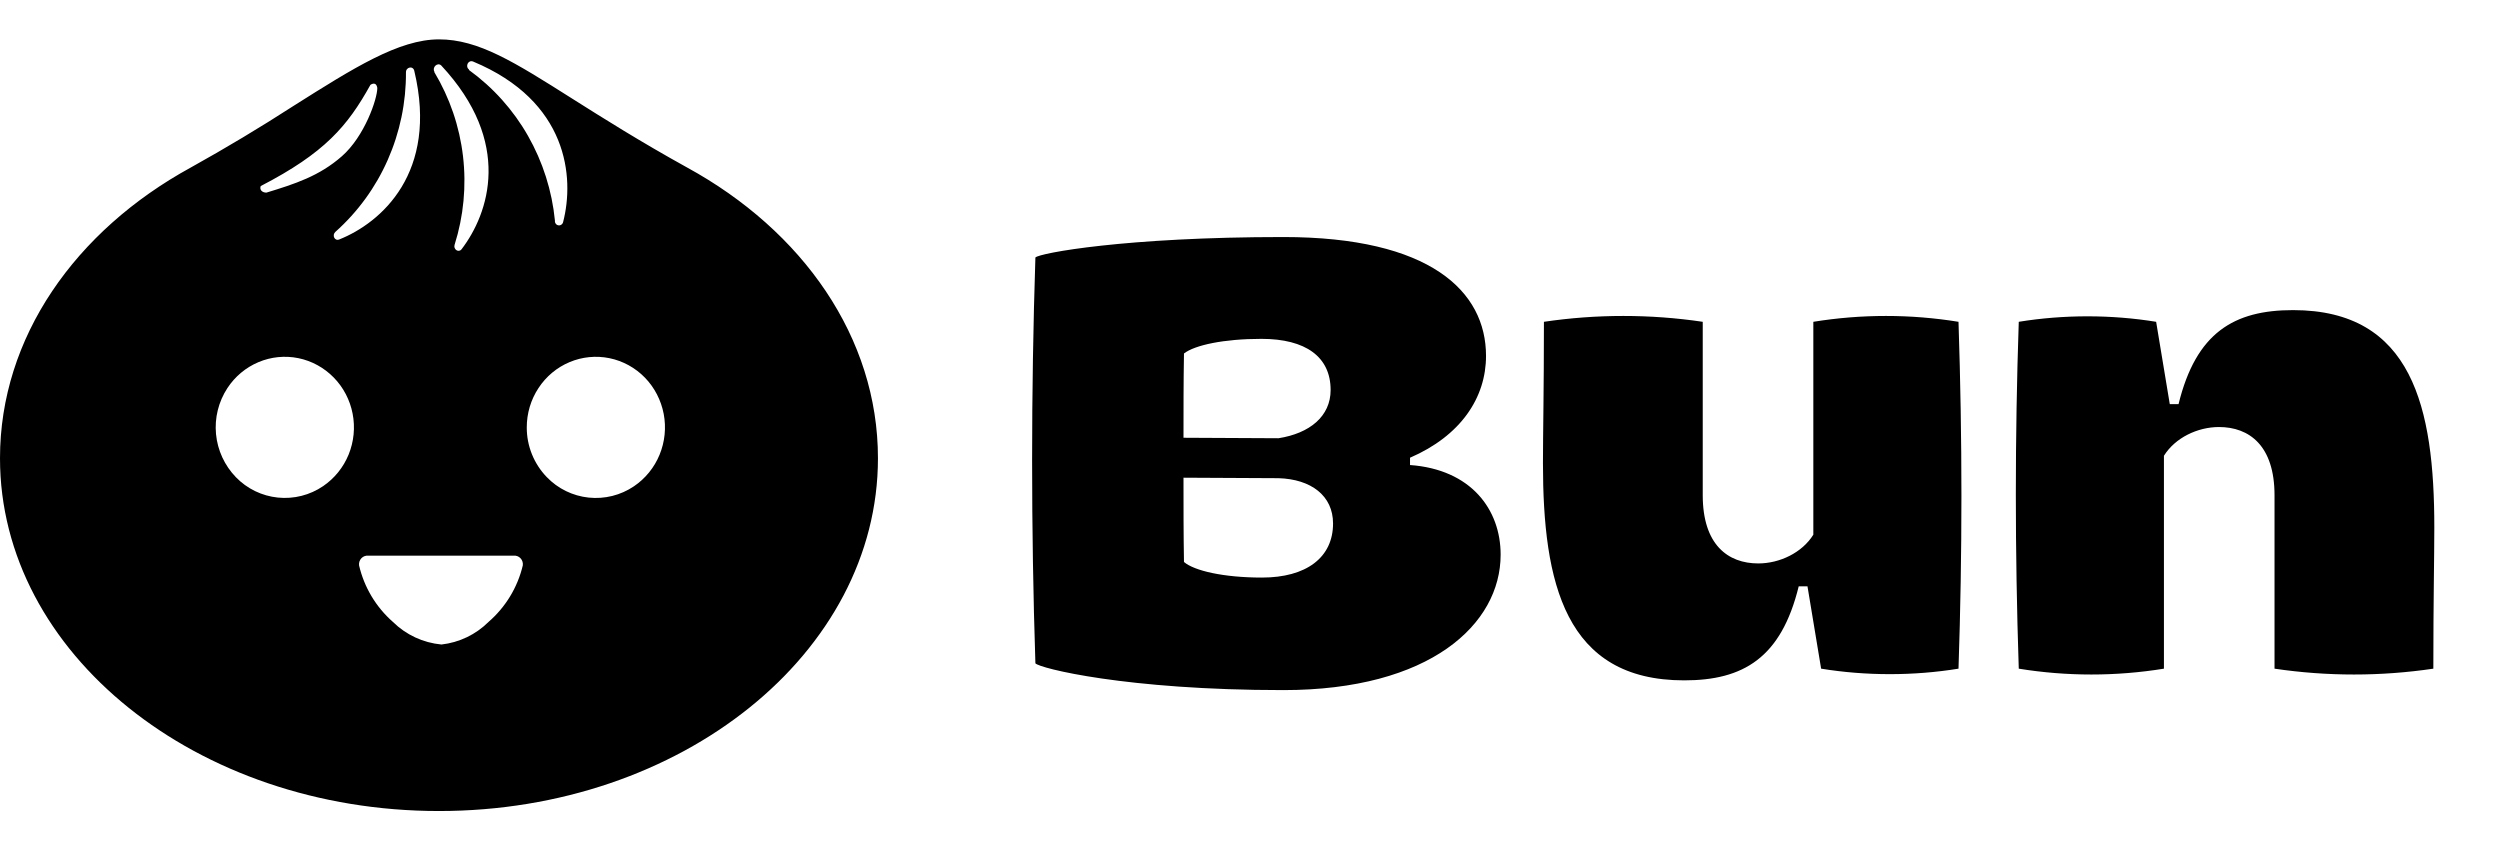 <svg width="635" height="216" viewBox="0 0 635 216" fill="currentColor"
  xmlns="http://www.w3.org/2000/svg">
  <g clip-path="url(#clip0_1701_81)">
    <path
      d="M111.5 206C173.083 206 223 165.876 223 116.394C223 85.712 203.889 58.61 174.509 42.537C162.554 35.924 153.161 29.988 145.343 25.053C130.621 15.741 121.536 10 111.5 10C101.306 10 89.817 17.262 74.647 26.843C66.101 32.359 57.374 37.593 48.482 42.537C19.111 58.61 0 85.712 0 116.394C0 165.876 49.917 206 111.5 206ZM98.483 40.626C101.583 33.603 103.161 26.009 103.114 18.338C103.114 17.003 104.987 16.613 105.248 18.079C111.36 43.817 96.861 56.57 86.136 60.837C84.981 61.282 84.282 59.723 85.177 58.907C90.872 53.829 95.409 47.595 98.483 40.626ZM117.603 39.68C116.722 32.138 114.245 24.868 110.335 18.348V18.208C109.702 17.068 111.137 15.769 112.059 16.613C130.285 36.137 124.201 54.223 117.221 63.331C116.457 64.278 115.087 63.304 115.47 62.163C117.761 54.901 118.488 47.24 117.603 39.68ZM134.106 34.495C130.368 27.928 125.262 22.233 119.132 17.791V17.661C118.088 16.873 118.908 15.12 120.184 15.639C144.3 25.693 145.958 45.05 143.032 56.403C142.973 56.671 142.813 56.907 142.585 57.062C142.364 57.217 142.089 57.279 141.822 57.234C141.555 57.189 141.317 57.04 141.159 56.82C140.996 56.599 140.923 56.324 140.954 56.05C140.213 48.467 137.88 41.124 134.106 34.495ZM86.844 39.68C81.105 44.726 74.927 46.711 67.668 48.927C66.587 48.927 65.86 48.204 66.224 47.258C82.502 38.845 88.298 32 94.085 21.557C94.085 21.557 95.529 20.471 95.836 22.345C95.836 25.155 92.594 34.635 86.844 39.68ZM132.792 143.607C131.472 149.186 128.424 154.212 124.079 157.974C120.862 161.173 116.652 163.193 112.134 163.706C107.482 163.272 103.125 161.247 99.806 157.974C95.503 154.196 92.495 149.172 91.205 143.607C91.163 143.277 91.195 142.943 91.298 142.627C91.401 142.311 91.573 142.022 91.802 141.78C92.03 141.543 92.311 141.362 92.621 141.251C92.931 141.14 93.263 141.102 93.591 141.14H130.434C130.76 141.103 131.089 141.143 131.397 141.256C131.704 141.369 131.981 141.551 132.205 141.789C132.433 142.029 132.603 142.317 132.705 142.632C132.807 142.946 132.836 143.279 132.792 143.607ZM82.073 123.48C78.709 125.77 74.638 126.8 70.583 126.385C66.528 125.971 62.752 124.14 59.925 121.217C57.046 118.244 55.264 114.389 54.87 110.279C54.475 106.169 55.492 102.047 57.753 98.586C59.682 95.636 62.431 93.345 65.636 91.991C68.837 90.635 72.376 90.279 75.784 90.971C79.185 91.667 82.316 93.382 84.766 95.887C87.226 98.391 88.894 101.6 89.565 105.069C90.243 108.55 89.893 112.151 88.559 115.439C87.238 118.693 84.982 121.496 82.073 123.48ZM161.007 123.526C157.637 125.802 153.566 126.815 149.517 126.388C145.467 125.96 141.701 124.118 138.886 121.189C135.607 117.795 133.783 113.265 133.798 108.557C133.798 105.004 134.823 101.526 136.771 98.577C138.699 95.627 141.448 93.327 144.663 91.982C147.868 90.63 151.41 90.28 154.82 90.98C158.23 91.685 161.361 93.401 163.812 95.924C166.262 98.447 167.912 101.647 168.582 105.134C169.245 108.619 168.879 112.221 167.53 115.504C166.198 118.759 163.928 121.551 161.007 123.526Z"
    />
    <mask id="mask0_1701_81" style="mask-type:luminance" maskUnits="userSpaceOnUse" x="223" y="27"
      width="435" height="162">
      <path d="M223 27H657.523V189H223V27Z" fill="white" />
    </mask>
    <g mask="url(#mask0_1701_81)">
      <path
        d="M325.974 175.286C286.004 175.286 263.98 169.717 262.991 168.481C261.878 134.131 261.878 99.754 262.991 65.405C263.98 64.292 285.883 60.207 325.974 60.207C363.219 60.207 377.45 73.942 377.45 90.401C377.45 101.042 371.015 110.693 358.146 116.262V118.118C373.615 119.233 381.162 129.378 381.162 140.886C381.162 158.582 363.221 175.286 325.974 175.286ZM300.607 111.189L324.736 111.313C332.656 110.076 337.978 105.744 337.978 99.063C337.978 90.648 331.666 86.069 320.406 86.069C310.754 86.069 303.453 87.677 300.731 89.782C300.607 96.836 300.607 104.133 300.607 111.189ZM320.53 146.703C331.79 146.703 338.595 141.629 338.595 132.968C338.595 125.914 333.027 121.706 324.736 121.46L300.607 121.335C300.607 128.512 300.607 135.688 300.731 142.744C303.329 144.969 310.754 146.703 320.53 146.703ZM497.46 81.738C498.45 111.806 498.45 140.391 497.46 169.842C486.076 171.698 473.95 171.698 462.566 169.842L459.101 148.93H456.873C452.419 167.119 442.767 172.812 427.794 172.812C397.479 172.812 391.91 148.064 391.91 117.623C391.91 109.952 392.157 99.434 392.157 81.738C405.53 79.758 419.123 79.758 432.496 81.738V125.79C432.496 138.412 438.931 143.113 446.602 143.113C452.047 143.113 457.74 140.391 460.586 135.813V81.738C472.797 79.758 485.248 79.758 497.46 81.738ZM512.765 169.842C511.775 139.773 511.775 111.189 512.765 81.738C524.149 79.882 536.275 79.882 547.66 81.738L551.124 102.651H553.351C557.806 84.462 567.457 78.769 582.431 78.769C612.748 78.769 618.315 103.517 618.315 133.956C618.315 141.629 618.068 152.147 618.068 169.842C604.694 171.821 591.102 171.821 577.729 169.842V125.79C577.729 113.169 571.294 108.466 563.622 108.466C558.178 108.466 552.485 111.189 549.639 115.767V169.842C537.427 171.821 524.977 171.821 512.765 169.842Z"
      />
    </g>
  </g>
  <defs>
    <clipPath id="clip0_1701_81">
      <rect width="635" height="216" fill="white" />
    </clipPath>
  </defs>
</svg>